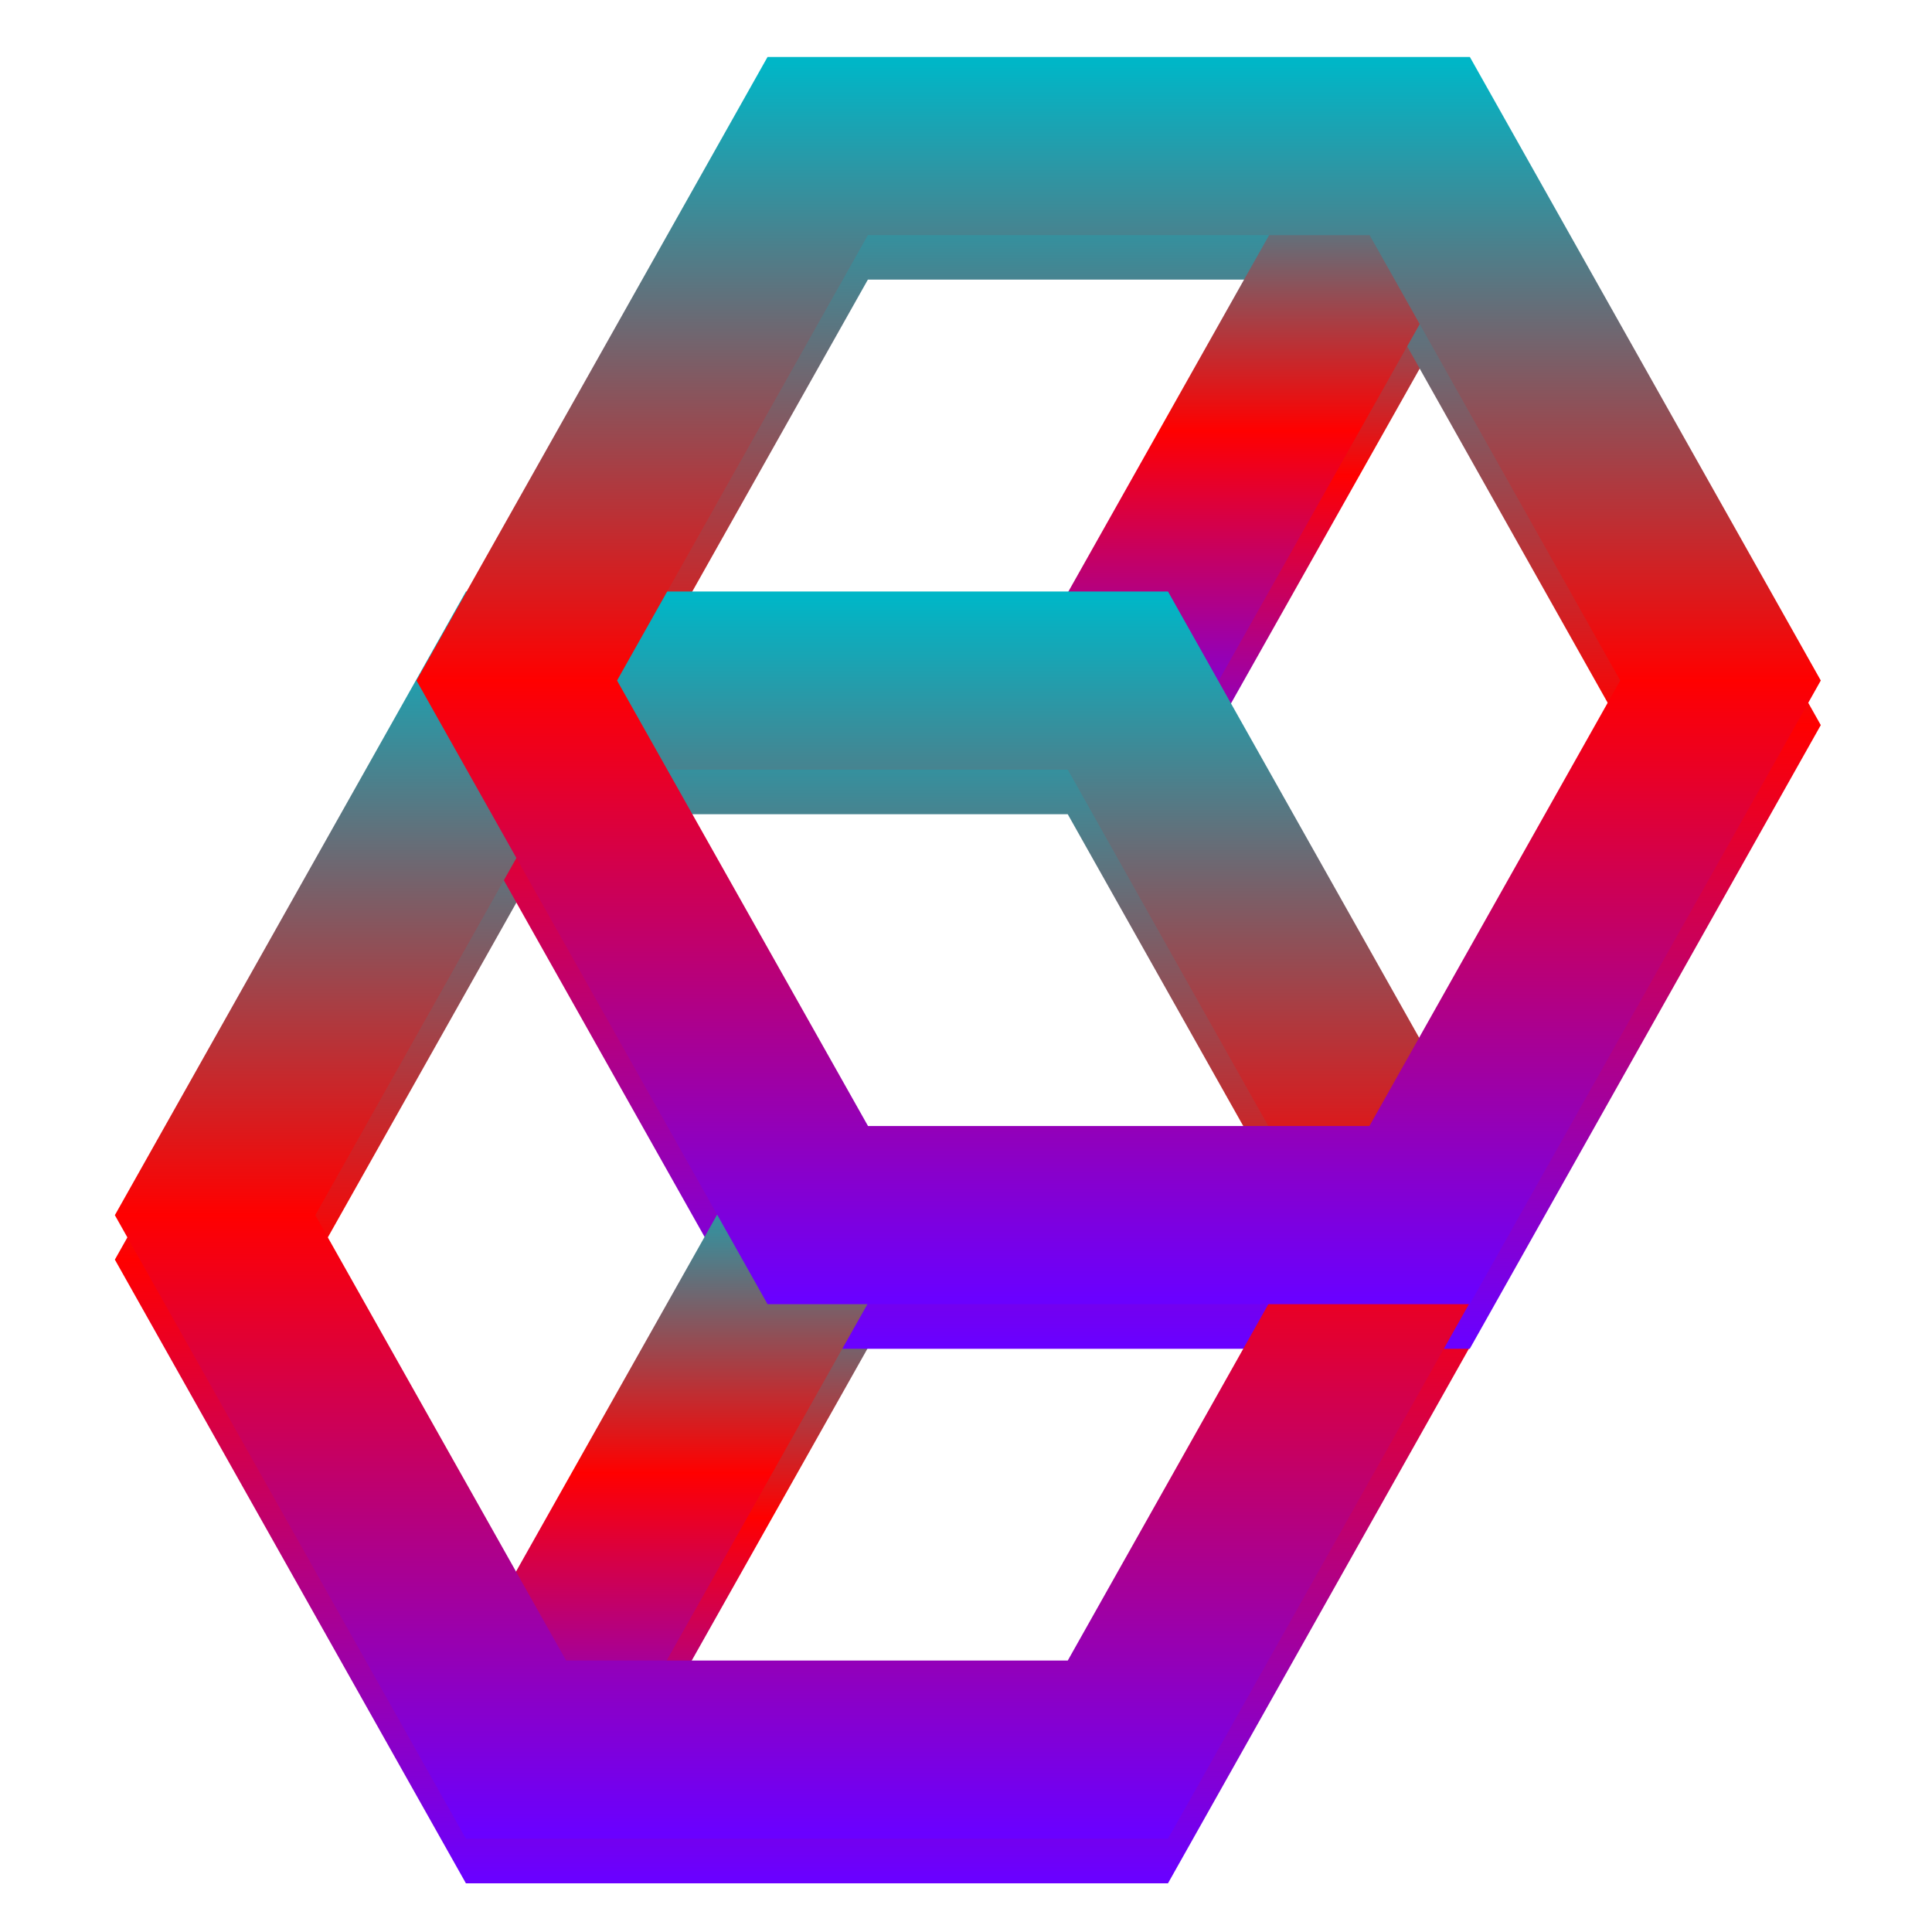 <svg xmlns="http://www.w3.org/2000/svg" xmlns:xlink="http://www.w3.org/1999/xlink" width="64" height="64" viewBox="0 0 64 64" version="1.1"><defs><linearGradient id="linear0" x1="0%" x2="0%" y1="0%" y2="100%"><stop offset="0%" style="stop-color:#00b6c7; stop-opacity:1"/><stop offset="50%" style="stop-color:#ff0000; stop-opacity:1"/><stop offset="100%" style="stop-color:#6a00ff; stop-opacity:1"/></linearGradient></defs><g id="surface1"><path style=" stroke:none;fill-rule:evenodd;fill:url(#linear0);" d="M 44.379 5.113 L 34.055 23.445 L 39.035 26.395 L 49.367 8.062 Z M 44.379 5.113 "/><path style=" stroke:none;fill-rule:evenodd;fill:url(#linear0);" d="M 24.848 39.773 L 14.676 57.828 L 19.66 60.785 L 29.832 42.73 Z M 24.848 39.773 "/><path style=" stroke:none;fill-rule:evenodd;fill:url(#linear0);" d="M 15.434 21.07 L 3.805 41.727 L 15.434 62.387 L 38.691 62.387 L 50.32 41.727 L 38.691 21.07 Z M 18.754 26.973 L 35.371 26.973 L 43.676 41.727 L 35.371 56.484 L 18.754 56.484 L 10.445 41.727 Z M 18.754 26.973 "/><path style=" stroke:none;fill-rule:evenodd;fill:url(#linear0);" d="M 25.426 3.359 L 13.797 24.02 L 25.426 44.68 L 48.688 44.68 L 60.316 24.02 L 48.691 3.359 Z M 28.75 9.262 L 45.371 9.262 L 53.672 24.02 L 45.363 38.777 L 28.754 38.777 L 20.441 24.02 Z M 28.75 9.262 "/><path style=" stroke:none;fill-rule:evenodd;fill:url(#linear0);" d="M 24.848 38.297 L 14.676 56.352 L 19.66 59.309 L 29.832 41.254 Z M 24.848 38.297 "/><path style=" stroke:none;fill-rule:evenodd;fill:url(#linear0);" d="M 44.379 3.637 L 34.055 21.969 L 39.035 24.918 L 49.367 6.59 Z M 44.379 3.637 "/><path style=" stroke:none;fill-rule:evenodd;fill:url(#linear0);" d="M 15.434 19.594 L 3.805 40.254 L 15.434 60.91 L 38.691 60.91 L 50.32 40.254 L 38.691 19.594 Z M 18.754 25.496 L 35.371 25.496 L 43.676 40.254 L 35.371 55.008 L 18.754 55.008 L 10.445 40.254 Z M 18.754 25.496 "/><path style=" stroke:none;fill-rule:evenodd;fill:url(#linear0);" d="M 25.426 1.887 L 13.797 22.543 L 25.426 43.203 L 48.688 43.203 L 60.316 22.543 L 48.691 1.887 Z M 28.75 7.789 L 45.371 7.789 L 53.672 22.543 L 45.363 37.301 L 28.754 37.301 L 20.441 22.543 Z M 28.75 7.789 "/></g></svg>
